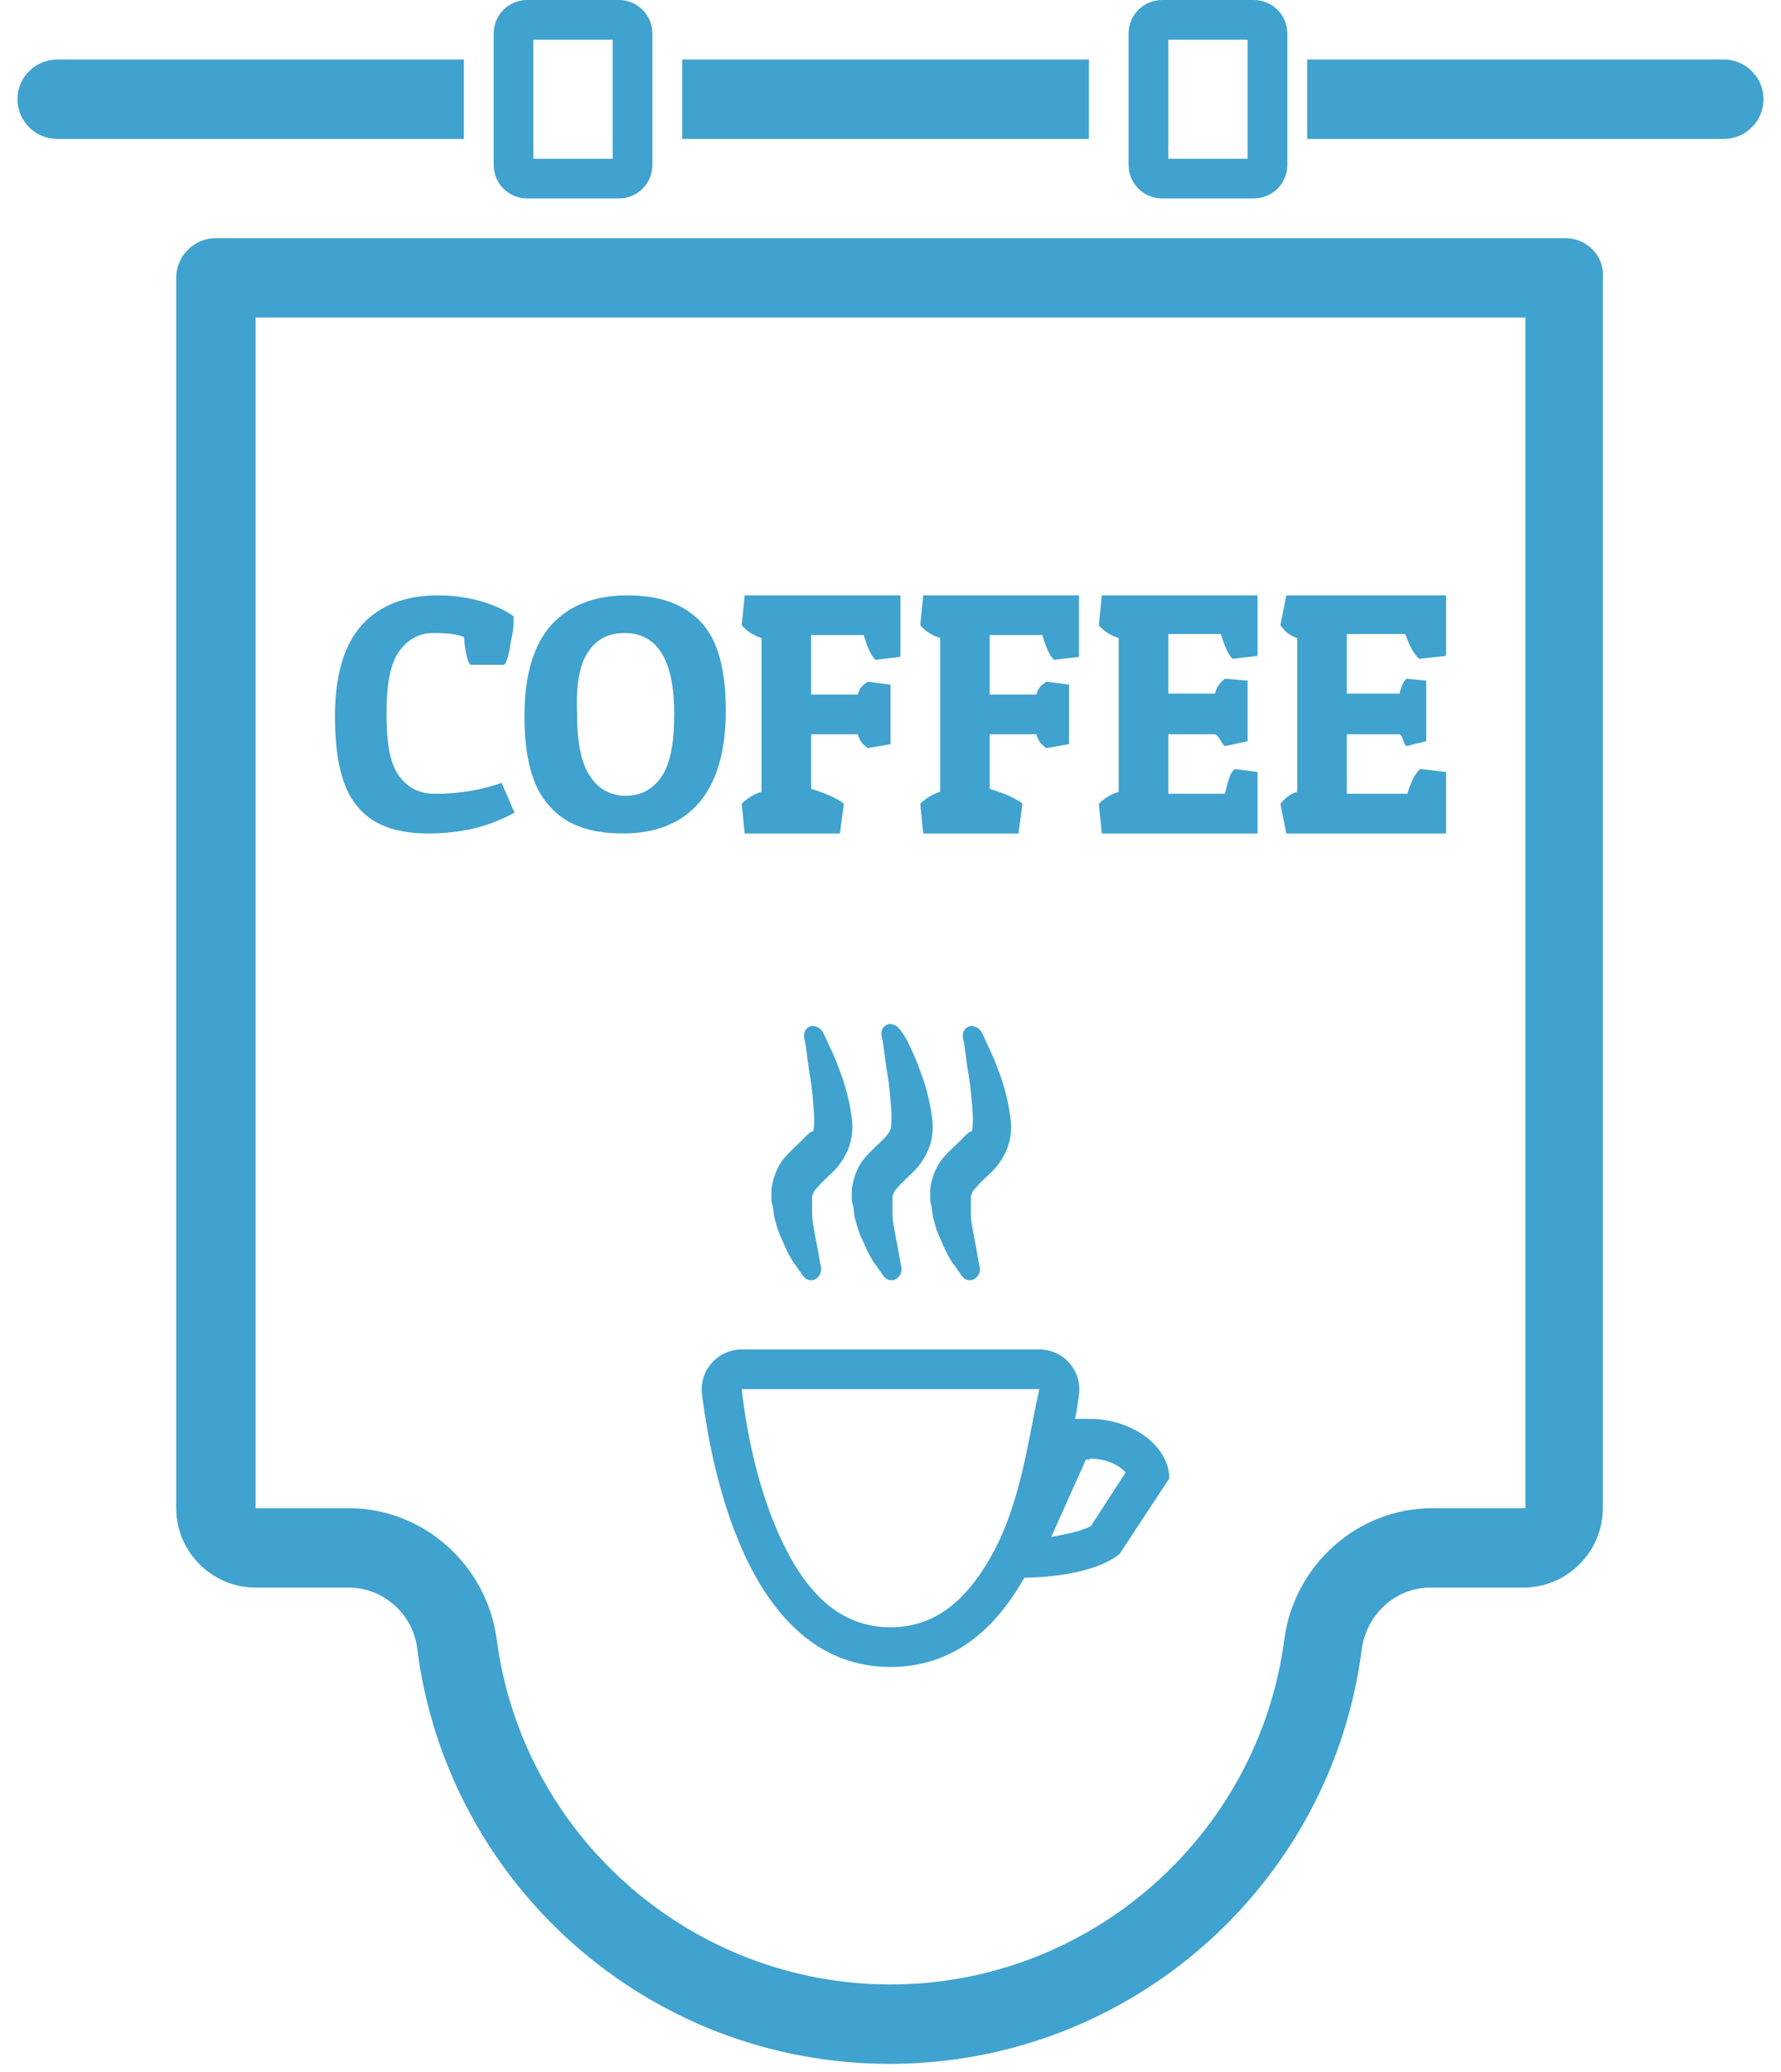 <svg width="98" height="114" viewBox="0 0 98 114" fill="none" xmlns="http://www.w3.org/2000/svg">
<path d="M86.121 13.102H11.88C10.679 13.102 9.696 14.084 9.696 15.285V82.976C9.696 85.378 11.662 87.343 14.063 87.343H19.195C21.105 87.343 22.743 88.817 22.962 90.727C24.599 103.61 35.626 113.546 48.946 113.546C62.266 113.546 73.293 103.61 74.93 90.727C75.203 88.817 76.786 87.343 78.697 87.343H83.828C86.23 87.343 88.195 85.378 88.195 82.976V15.285C88.305 14.084 87.322 13.102 86.121 13.102ZM83.938 82.976H78.806C74.712 82.976 71.218 86.087 70.672 90.181C69.253 100.99 59.973 109.178 49.001 109.178C38.028 109.178 28.748 100.99 27.329 90.181C26.783 86.087 23.289 82.976 19.195 82.976H14.063V17.469H83.938V82.976Z" fill="#40A2CE"/>
<path d="M29.02 10.918H34.042C35.08 10.918 35.898 10.099 35.898 9.062V1.856C35.898 0.819 35.08 0 34.042 0H29.02C27.983 0 27.164 0.819 27.164 1.856V9.062C27.164 10.099 27.983 10.918 29.02 10.918ZM29.348 2.184H33.715V8.734H29.348V2.184Z" fill="#40A2CE"/>
<path d="M63.957 10.918H68.979C70.016 10.918 70.835 10.099 70.835 9.062V1.856C70.835 0.819 70.016 0 68.979 0H63.957C62.92 0 62.101 0.819 62.101 1.856V9.062C62.101 10.099 62.92 10.918 63.957 10.918ZM64.285 2.184H68.652V8.734H64.285V2.184Z" fill="#40A2CE"/>
<path d="M25.526 3.275H3.145C1.944 3.275 0.961 4.258 0.961 5.459C0.961 6.66 1.944 7.643 3.145 7.643H25.526V3.275Z" fill="#40A2CE"/>
<path d="M59.918 3.275H37.537V7.643H59.918V3.275Z" fill="#40A2CE"/>
<path d="M94.855 3.275H71.928V7.643H94.855C96.056 7.643 97.039 6.66 97.039 5.459C97.039 4.258 96.056 3.275 94.855 3.275Z" fill="#40A2CE"/>
<path d="M59.372 76.698C59.536 75.388 58.499 74.241 57.189 74.241H40.812C39.502 74.241 38.465 75.388 38.628 76.698C39.229 81.502 41.412 91.71 49 91.71C52.494 91.71 54.787 89.581 56.37 86.797C57.134 86.797 60.136 86.688 61.61 85.487L64.34 81.338C64.34 79.536 62.266 78.062 59.973 78.062H59.154C59.263 77.571 59.318 77.134 59.372 76.698ZM59.973 80.246C60.901 80.246 61.61 80.628 61.938 81.01L60.027 83.958C59.536 84.231 58.717 84.395 57.844 84.559L59.754 80.301H59.973V80.246ZM49 89.526C46.544 89.526 44.633 88.052 43.159 85.05C41.74 82.211 41.085 78.827 40.812 76.425H57.189C56.643 78.772 56.261 82.211 54.841 85.05C53.313 88.052 51.457 89.526 49 89.526Z" fill="#40A2CE"/>
<path d="M44.142 62.723C43.923 62.941 43.541 63.269 43.159 63.705C42.777 64.142 42.504 64.852 42.449 65.452C42.449 65.616 42.449 65.725 42.449 65.944C42.449 66.053 42.449 66.162 42.504 66.271C42.558 66.49 42.558 66.762 42.613 66.981C42.722 67.418 42.831 67.8 42.995 68.127C43.268 68.782 43.541 69.328 43.814 69.656C43.923 69.819 44.032 69.983 44.087 70.038C44.142 70.147 44.196 70.201 44.196 70.201C44.305 70.365 44.524 70.475 44.742 70.42C45.015 70.365 45.233 70.038 45.179 69.765V69.71C45.179 69.71 45.124 69.492 45.069 69.164C45.015 68.782 44.906 68.291 44.797 67.69C44.742 67.363 44.687 67.09 44.687 66.762C44.687 66.599 44.687 66.435 44.687 66.326C44.687 66.216 44.687 66.107 44.687 65.998C44.687 65.998 44.687 65.889 44.687 65.834C44.742 65.616 44.797 65.507 45.015 65.288C45.179 65.07 45.506 64.797 45.888 64.415C46.27 64.033 46.653 63.432 46.816 62.777C46.98 62.013 46.871 61.576 46.816 61.14C46.653 60.212 46.434 59.447 46.161 58.792C45.943 58.137 45.67 57.646 45.506 57.264C45.342 56.882 45.233 56.718 45.233 56.718C45.124 56.554 44.906 56.445 44.687 56.445C44.36 56.5 44.196 56.773 44.251 57.1C44.251 57.1 44.305 57.319 44.36 57.701C44.414 58.083 44.469 58.629 44.578 59.229C44.687 59.884 44.742 60.594 44.797 61.358C44.797 61.686 44.797 62.177 44.742 62.231C44.524 62.286 44.414 62.45 44.142 62.723Z" fill="#40A2CE"/>
<path d="M49.491 56.609C49.382 56.445 49.164 56.336 48.946 56.336C48.618 56.391 48.454 56.663 48.509 56.991C48.509 56.991 48.563 57.209 48.618 57.592C48.672 57.974 48.727 58.52 48.836 59.12C48.946 59.775 49 60.485 49.055 61.249C49.055 61.577 49.055 62.068 49 62.122C48.946 62.286 48.836 62.45 48.563 62.723C48.345 62.941 47.963 63.269 47.581 63.706C47.199 64.142 46.926 64.852 46.871 65.452C46.871 65.616 46.871 65.725 46.871 65.944C46.871 66.053 46.871 66.162 46.926 66.271C46.98 66.49 46.98 66.763 47.035 66.981C47.144 67.418 47.253 67.8 47.417 68.127C47.69 68.782 47.963 69.328 48.236 69.656C48.345 69.82 48.454 69.983 48.509 70.038C48.563 70.147 48.618 70.202 48.618 70.202C48.727 70.365 48.946 70.475 49.164 70.42C49.437 70.365 49.655 70.038 49.601 69.765V69.71C49.601 69.71 49.546 69.492 49.491 69.164C49.437 68.782 49.328 68.291 49.218 67.691C49.164 67.363 49.109 67.09 49.109 66.763C49.109 66.599 49.109 66.435 49.109 66.326C49.109 66.217 49.109 66.107 49.109 65.998C49.109 65.998 49.109 65.889 49.109 65.835C49.164 65.616 49.218 65.507 49.437 65.289C49.601 65.07 49.928 64.797 50.31 64.415C50.692 64.033 51.075 63.432 51.238 62.778C51.402 62.013 51.293 61.577 51.238 61.14C51.075 60.212 50.856 59.447 50.583 58.792C50.365 58.137 50.092 57.646 49.928 57.264C49.655 56.773 49.491 56.609 49.491 56.609Z" fill="#40A2CE"/>
<path d="M52.876 62.723C52.657 62.941 52.275 63.269 51.893 63.705C51.511 64.142 51.238 64.852 51.184 65.452C51.184 65.616 51.184 65.725 51.184 65.944C51.184 66.053 51.184 66.162 51.238 66.271C51.293 66.49 51.293 66.762 51.347 66.981C51.456 67.418 51.566 67.8 51.73 68.127C52.002 68.782 52.275 69.328 52.548 69.656C52.657 69.819 52.767 69.983 52.821 70.038C52.876 70.147 52.93 70.201 52.93 70.201C53.04 70.365 53.258 70.475 53.476 70.42C53.749 70.365 53.968 70.038 53.913 69.765V69.71C53.913 69.71 53.858 69.492 53.804 69.164C53.749 68.782 53.64 68.291 53.531 67.69C53.476 67.363 53.422 67.09 53.422 66.762C53.422 66.599 53.422 66.435 53.422 66.326C53.422 66.216 53.422 66.107 53.422 65.998C53.422 65.998 53.422 65.889 53.422 65.834C53.476 65.616 53.531 65.507 53.749 65.288C53.913 65.07 54.241 64.797 54.623 64.415C55.005 64.033 55.387 63.432 55.551 62.777C55.715 62.013 55.605 61.576 55.551 61.14C55.387 60.212 55.169 59.447 54.896 58.792C54.677 58.137 54.404 57.646 54.241 57.264C54.077 56.882 53.968 56.718 53.968 56.718C53.858 56.554 53.64 56.445 53.422 56.445C53.094 56.5 52.93 56.773 52.985 57.1C52.985 57.1 53.04 57.319 53.094 57.701C53.149 58.083 53.203 58.629 53.313 59.229C53.422 59.884 53.476 60.594 53.531 61.358C53.531 61.686 53.531 62.177 53.476 62.231C53.258 62.286 53.149 62.45 52.876 62.723Z" fill="#40A2CE"/>
<path d="M23.562 45.855C25.363 45.855 26.947 45.473 28.311 44.709L27.602 43.071C26.51 43.453 25.309 43.672 23.944 43.672C23.071 43.672 22.416 43.344 21.924 42.634C21.433 41.925 21.269 40.833 21.269 39.195C21.269 37.612 21.488 36.466 21.979 35.811C22.47 35.156 23.071 34.828 23.835 34.828C24.599 34.828 25.145 34.883 25.527 35.046C25.582 35.756 25.746 36.575 25.909 36.575H27.711C27.875 36.575 28.038 35.865 28.093 35.374C28.202 34.883 28.257 34.555 28.257 34.337C28.257 34.118 28.257 34.009 28.257 33.9C27.165 33.136 25.582 32.754 24.108 32.754C22.306 32.754 20.887 33.3 19.905 34.391C18.922 35.483 18.431 37.175 18.431 39.413C18.431 41.706 18.813 43.344 19.632 44.327C20.451 45.364 21.761 45.855 23.562 45.855Z" fill="#40A2CE"/>
<path d="M34.261 45.855C36.063 45.855 37.482 45.309 38.465 44.163C39.447 43.016 39.938 41.324 39.938 39.086C39.938 36.848 39.502 35.21 38.574 34.228C37.646 33.245 36.336 32.754 34.534 32.754C32.733 32.754 31.313 33.3 30.331 34.391C29.348 35.483 28.857 37.175 28.857 39.413C28.857 41.652 29.294 43.344 30.222 44.327C31.095 45.364 32.46 45.855 34.261 45.855ZM32.405 35.811C32.842 35.156 33.497 34.828 34.37 34.828C36.172 34.828 37.1 36.302 37.1 39.304C37.1 40.887 36.882 42.034 36.39 42.743C35.899 43.453 35.244 43.781 34.425 43.781C33.606 43.781 32.897 43.398 32.46 42.689C31.968 41.979 31.75 40.778 31.75 39.195C31.696 37.557 31.914 36.466 32.405 35.811Z" fill="#40A2CE"/>
<path d="M40.812 44.217L40.975 45.855H46.216L46.434 44.217C46.052 43.89 45.179 43.562 44.633 43.398V40.396H47.199C47.362 40.942 47.581 40.997 47.744 41.16L49 40.942V37.667L47.744 37.503C47.581 37.667 47.362 37.667 47.199 38.213H44.633V34.937H47.526C47.69 35.483 47.908 36.084 48.181 36.302L49.546 36.138V32.754H40.975L40.812 34.391C40.975 34.61 41.357 34.937 41.903 35.101V43.562C41.357 43.726 40.975 44.054 40.812 44.217Z" fill="#40A2CE"/>
<path d="M50.638 44.217L50.801 45.855H56.042L56.26 44.217C55.878 43.89 55.005 43.562 54.459 43.398V40.396H57.025C57.188 40.942 57.407 40.997 57.571 41.16L58.826 40.942V37.667L57.571 37.503C57.407 37.667 57.188 37.667 57.025 38.213H54.459V34.937H57.352C57.516 35.483 57.734 36.084 58.007 36.302L59.372 36.138V32.754H50.801L50.638 34.391C50.801 34.61 51.184 34.937 51.73 35.101V43.562C51.184 43.726 50.801 44.054 50.638 44.217Z" fill="#40A2CE"/>
<path d="M60.464 44.217L60.628 45.855H69.198V42.471L67.943 42.307C67.615 42.58 67.561 43.126 67.397 43.672H64.285V40.396H66.851C67.015 40.396 67.233 40.942 67.397 41.051L68.652 40.778V37.448L67.397 37.339C67.233 37.503 67.015 37.612 66.851 38.158H64.285V34.883H67.178C67.342 35.428 67.561 36.029 67.833 36.247L69.198 36.084V32.754H60.628L60.464 34.391C60.628 34.61 61.01 34.937 61.556 35.101V43.562C61.01 43.726 60.628 44.054 60.464 44.217Z" fill="#40A2CE"/>
<path d="M70.454 44.217L70.781 45.855H79.57V42.471L78.151 42.307C77.823 42.58 77.605 43.126 77.441 43.672H74.111V40.396H77.004C77.168 40.396 77.223 40.942 77.386 41.051L78.478 40.778V37.448L77.386 37.339C77.223 37.503 77.168 37.612 77.004 38.158H74.111V34.883H77.332C77.496 35.428 77.823 36.029 78.096 36.247L79.57 36.084V32.754H70.781L70.454 34.391C70.617 34.61 70.836 34.937 71.382 35.101V43.562C70.836 43.726 70.617 44.054 70.454 44.217Z" fill="#40A2CE"/>
</svg>
